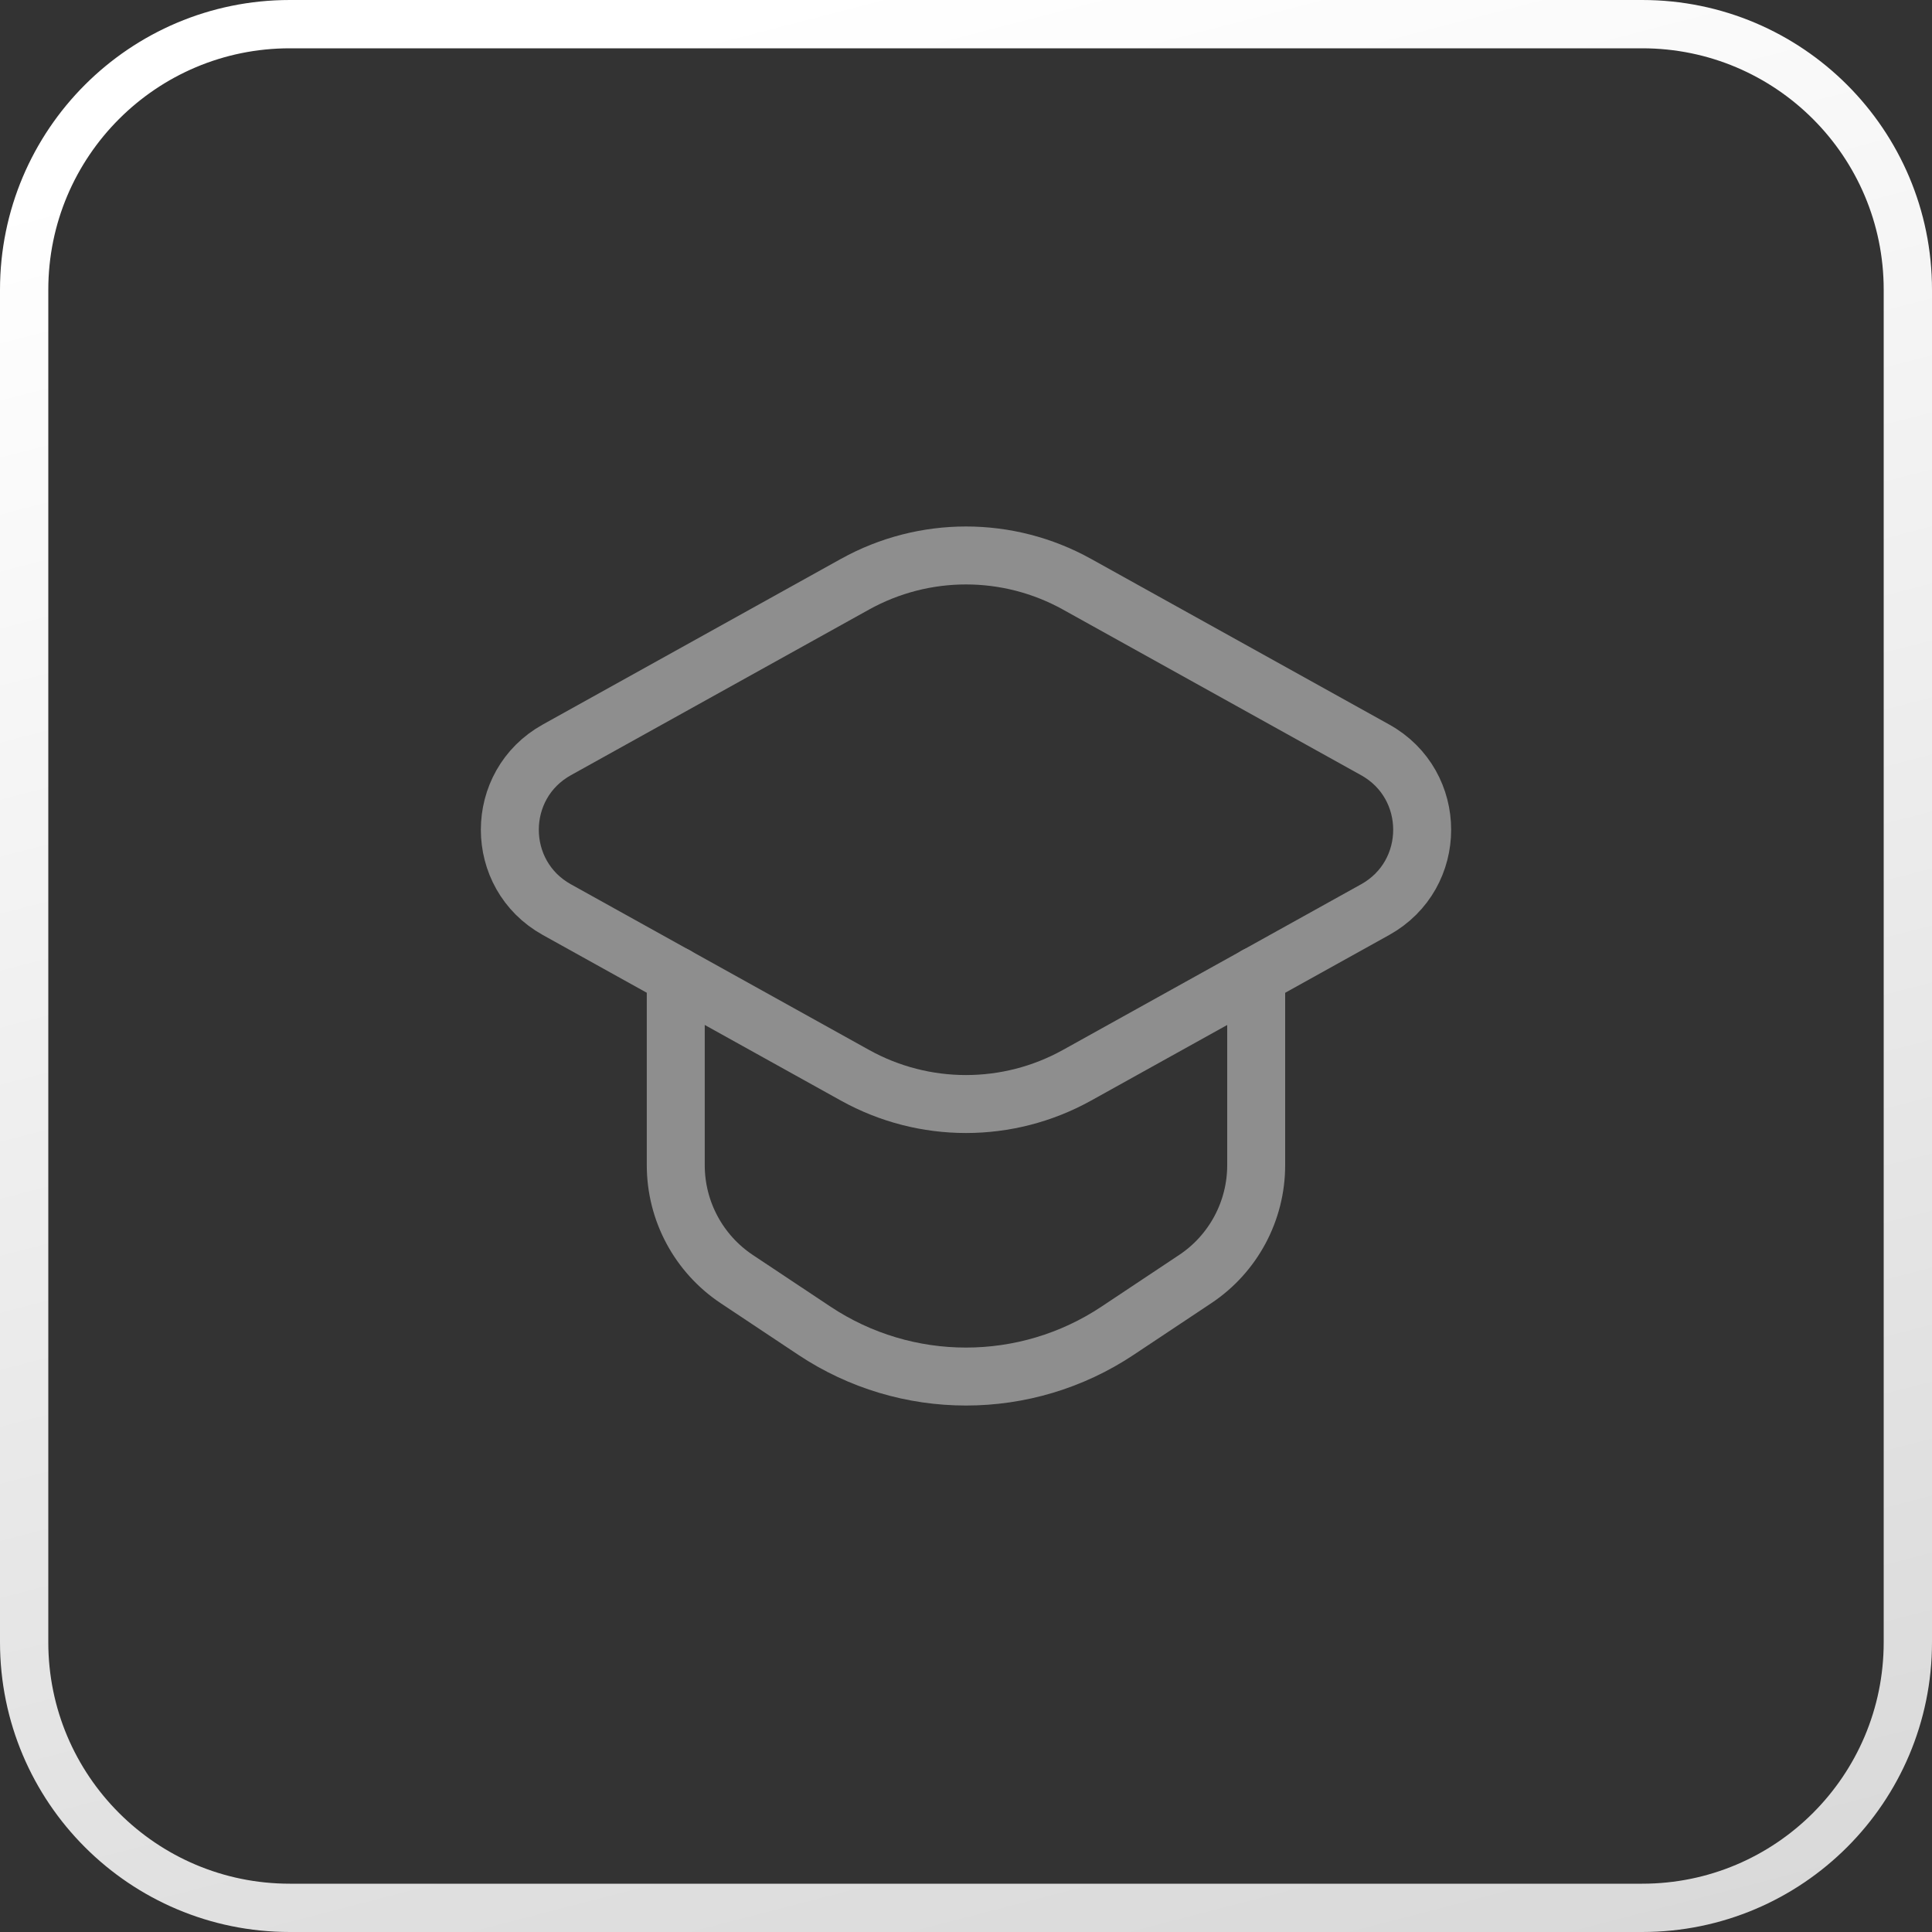 <svg width="40" height="40" viewBox="0 0 40 40" fill="none" xmlns="http://www.w3.org/2000/svg">
<rect x="0" y="0" width="40" height="40" fill="#333333" stroke="none"/>
<g clip-path="url(#clip0_136_2505)">
<path fill-rule="evenodd" clip-rule="evenodd" d="M17.703 12.095L11.529 15.525C10.231 16.246 10.231 18.112 11.529 18.833L17.703 22.263C19.131 23.056 20.868 23.056 22.297 22.263L28.471 18.833C29.769 18.112 29.769 16.246 28.471 15.525L22.297 12.095C20.868 11.302 19.132 11.302 17.703 12.095Z" stroke="#8E8E8E" stroke-width="1.2" stroke-linecap="round" stroke-linejoin="round"/>
<path d="M13.991 20.2V24.124C13.991 25.073 14.466 25.958 15.255 26.483L16.862 27.552C18.763 28.816 21.237 28.816 23.137 27.552L24.744 26.483C25.534 25.958 26.008 25.072 26.008 24.124V20.2" stroke="#8E8E8E" stroke-width="1.2" stroke-linecap="round" stroke-linejoin="round"/>
<path d="M34 0.5H6C2.962 0.5 0.5 2.962 0.5 6V34C0.5 37.038 2.962 39.5 6 39.5H34C37.038 39.5 39.5 37.038 39.5 34V6C39.5 2.962 37.038 0.5 34 0.5Z" stroke="url(#paint0_linear_136_2505)"/>
</g>
<defs>
<linearGradient id="paint0_linear_136_2505" x1="16" y1="7.21274e-07" x2="29.5" y2="52" gradientUnits="userSpaceOnUse">
<stop stop-color="white"/>
<stop offset="1" stop-color="#D0D0D0"/>
</linearGradient>
<clipPath id="clip0_136_2505">
<rect width="40" height="40" fill="white"/>
</clipPath>
</defs>
</svg>
